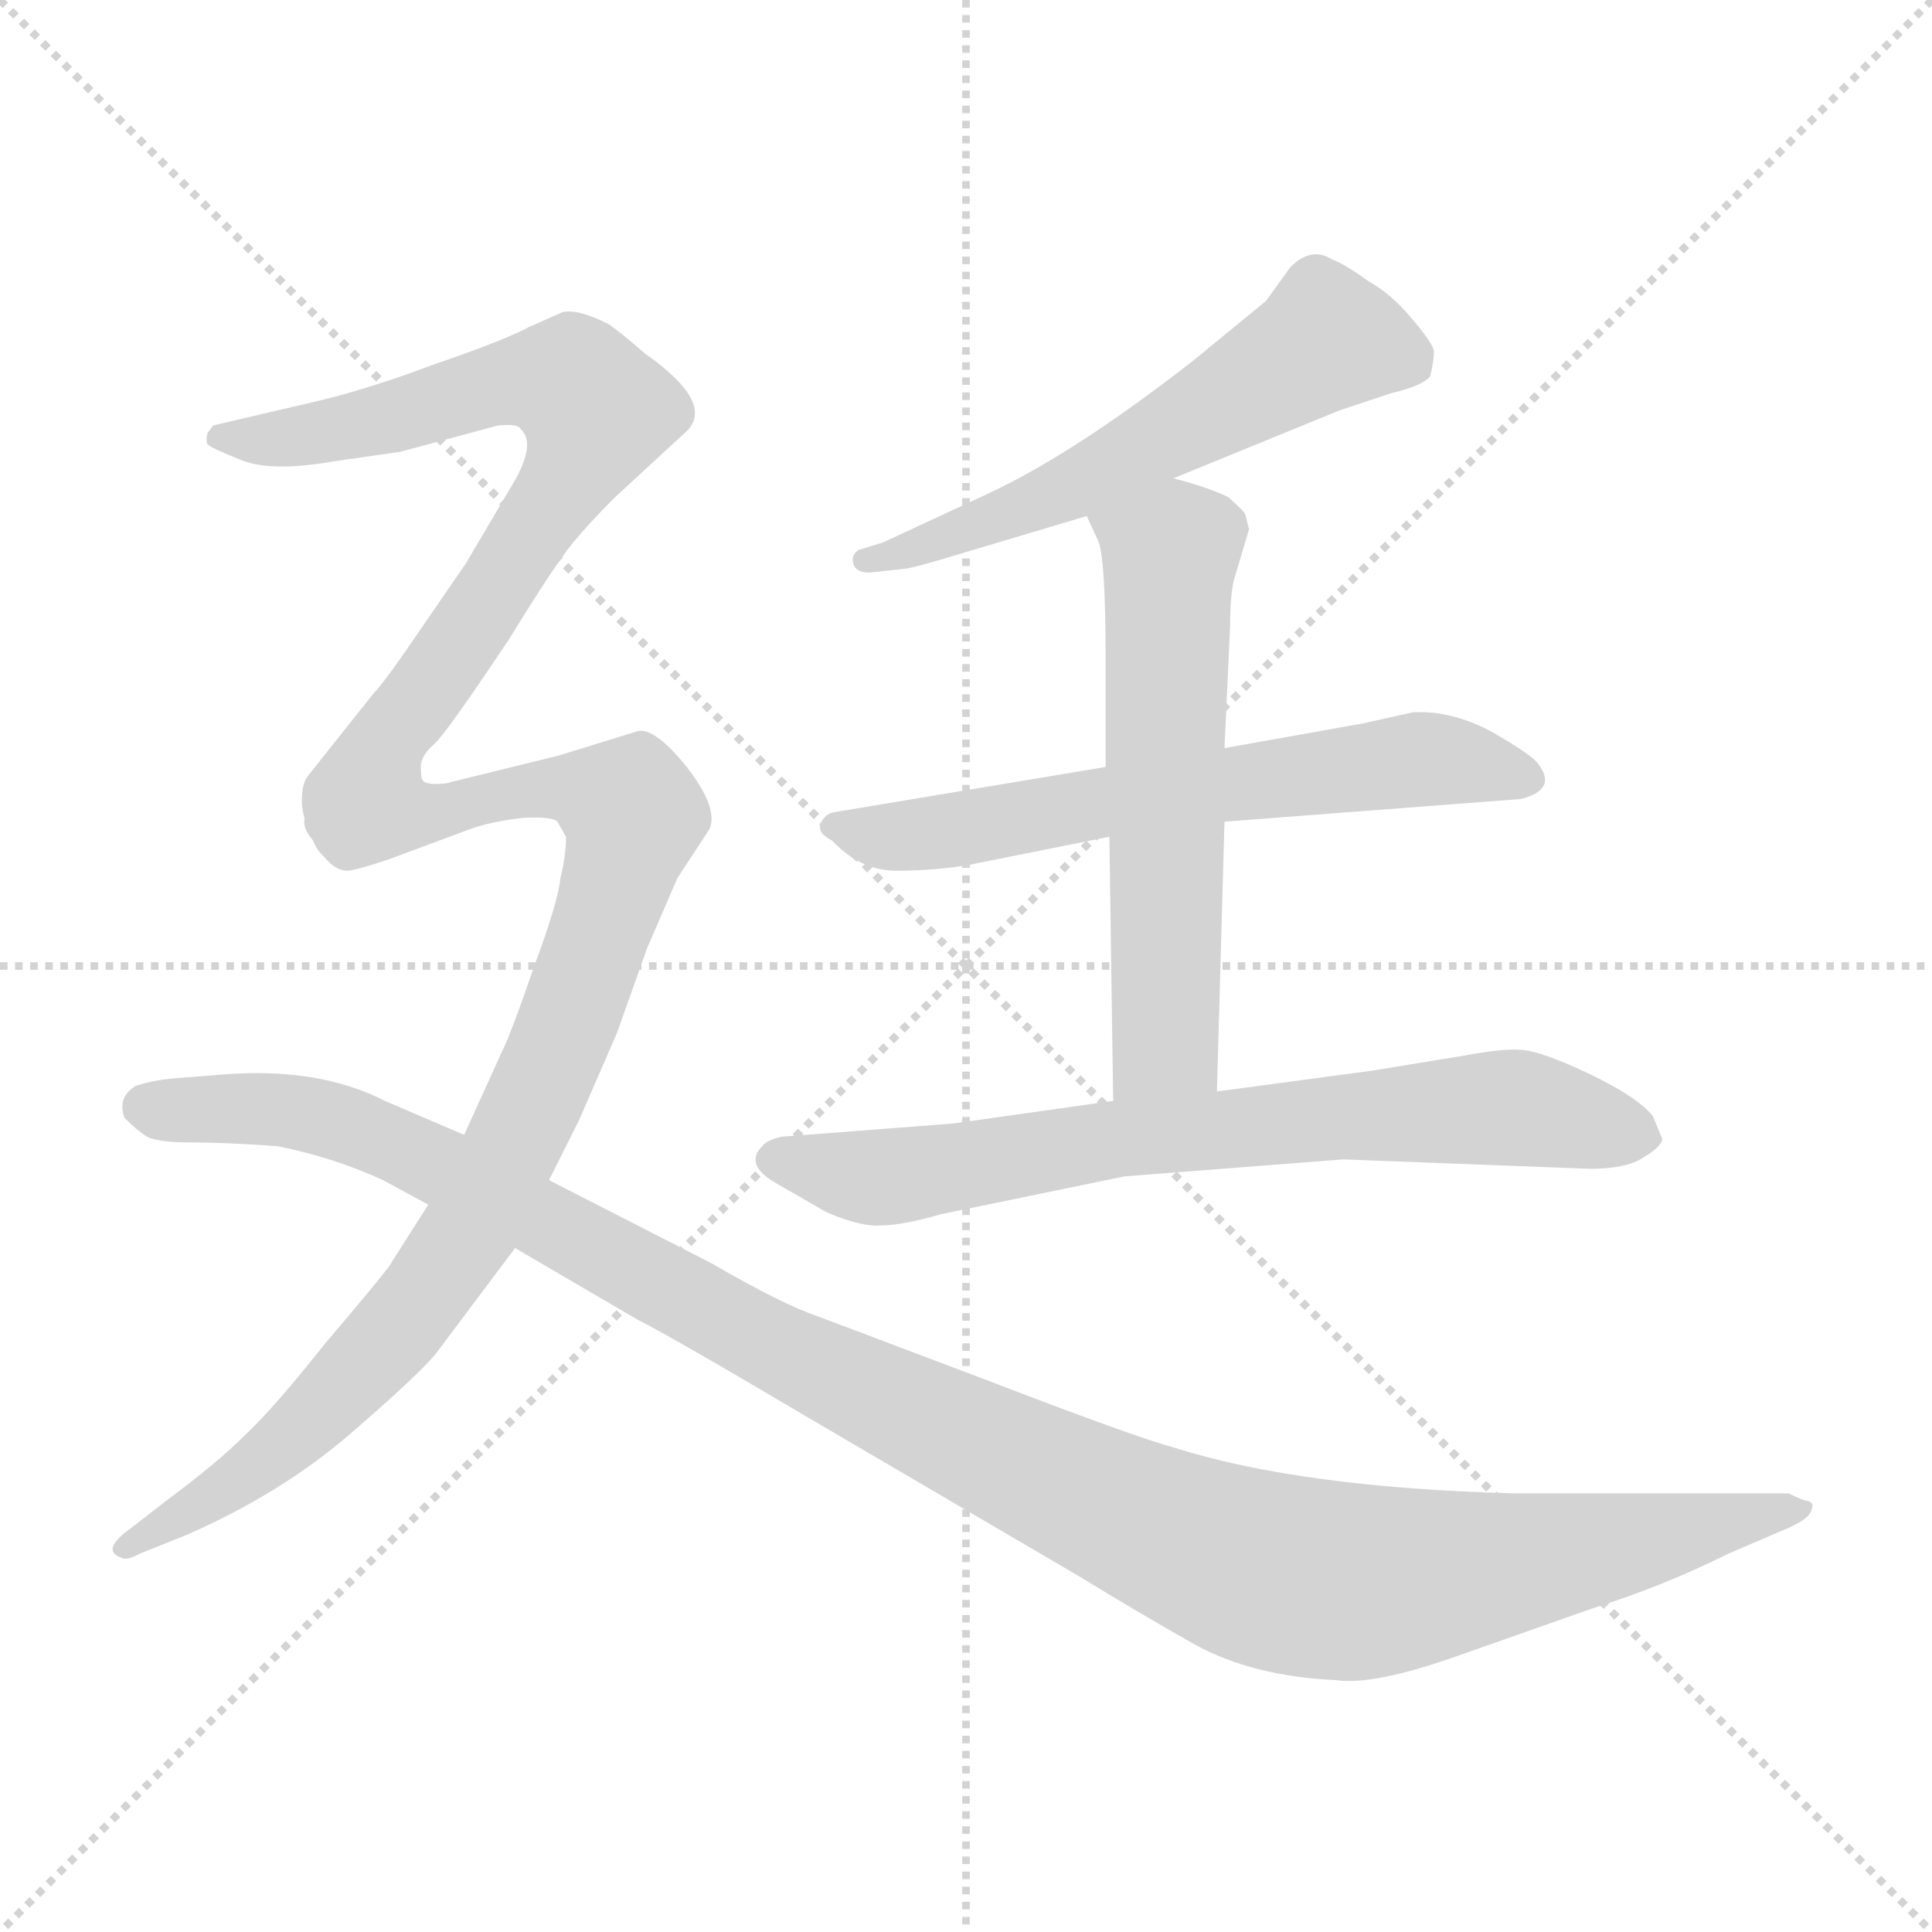 <svg xmlns="http://www.w3.org/2000/svg" version="1.1" viewBox="0 0 1024 1024">
  <g stroke="lightgray" stroke-dasharray="1,1" stroke-width="1" transform="scale(4, 4)">
    <line x1="0" y1="0" x2="256" y2="256" />
    <line x1="256" y1="0" x2="0" y2="256" />
    <line x1="128" y1="0" x2="128" y2="256" />
    <line x1="0" y1="128" x2="256" y2="128" />
  </g>
  <g transform="scale(1.0, -1.0) translate(0.0, -777.50)">
    <style type="text/css">
      
        @keyframes keyframes0 {
          from {
            stroke: blue;
            stroke-dashoffset: 573;
            stroke-width: 128;
          }
          65% {
            animation-timing-function: step-end;
            stroke: blue;
            stroke-dashoffset: 0;
            stroke-width: 128;
          }
          to {
            stroke: black;
            stroke-width: 1024;
          }
        }
        #make-me-a-hanzi-animation-0 {
          animation: keyframes0 0.716s both;
          animation-delay: 0s;
          animation-timing-function: linear;
        }
      
        @keyframes keyframes1 {
          from {
            stroke: blue;
            stroke-dashoffset: 626;
            stroke-width: 128;
          }
          67% {
            animation-timing-function: step-end;
            stroke: blue;
            stroke-dashoffset: 0;
            stroke-width: 128;
          }
          to {
            stroke: black;
            stroke-width: 1024;
          }
        }
        #make-me-a-hanzi-animation-1 {
          animation: keyframes1 0.759s both;
          animation-delay: 0.716s;
          animation-timing-function: linear;
        }
      
        @keyframes keyframes2 {
          from {
            stroke: blue;
            stroke-dashoffset: 584;
            stroke-width: 128;
          }
          66% {
            animation-timing-function: step-end;
            stroke: blue;
            stroke-dashoffset: 0;
            stroke-width: 128;
          }
          to {
            stroke: black;
            stroke-width: 1024;
          }
        }
        #make-me-a-hanzi-animation-2 {
          animation: keyframes2 0.725s both;
          animation-delay: 1.476s;
          animation-timing-function: linear;
        }
      
        @keyframes keyframes3 {
          from {
            stroke: blue;
            stroke-dashoffset: 717;
            stroke-width: 128;
          }
          70% {
            animation-timing-function: step-end;
            stroke: blue;
            stroke-dashoffset: 0;
            stroke-width: 128;
          }
          to {
            stroke: black;
            stroke-width: 1024;
          }
        }
        #make-me-a-hanzi-animation-3 {
          animation: keyframes3 0.833s both;
          animation-delay: 2.201s;
          animation-timing-function: linear;
        }
      
        @keyframes keyframes4 {
          from {
            stroke: blue;
            stroke-dashoffset: 733;
            stroke-width: 128;
          }
          70% {
            animation-timing-function: step-end;
            stroke: blue;
            stroke-dashoffset: 0;
            stroke-width: 128;
          }
          to {
            stroke: black;
            stroke-width: 1024;
          }
        }
        #make-me-a-hanzi-animation-4 {
          animation: keyframes4 0.847s both;
          animation-delay: 3.035s;
          animation-timing-function: linear;
        }
      
        @keyframes keyframes5 {
          from {
            stroke: blue;
            stroke-dashoffset: 910;
            stroke-width: 128;
          }
          75% {
            animation-timing-function: step-end;
            stroke: blue;
            stroke-dashoffset: 0;
            stroke-width: 128;
          }
          to {
            stroke: black;
            stroke-width: 1024;
          }
        }
        #make-me-a-hanzi-animation-5 {
          animation: keyframes5 0.991s both;
          animation-delay: 3.881s;
          animation-timing-function: linear;
        }
      
        @keyframes keyframes6 {
          from {
            stroke: blue;
            stroke-dashoffset: 1191;
            stroke-width: 128;
          }
          79% {
            animation-timing-function: step-end;
            stroke: blue;
            stroke-dashoffset: 0;
            stroke-width: 128;
          }
          to {
            stroke: black;
            stroke-width: 1024;
          }
        }
        #make-me-a-hanzi-animation-6 {
          animation: keyframes6 1.219s both;
          animation-delay: 4.872s;
          animation-timing-function: linear;
        }
      
    </style>
    
      <path d="M 461 474 L 479 476 Q 482 476 499 481 L 576 504 L 622 524 L 710 560 L 737 569 Q 754 573 758 578 Q 760 586 760 591 Q 760 595 748 609 Q 737 622 726 628 Q 712 638 706 640 Q 695 647 684 636 L 671 618 L 632 586 Q 569 537 524 516 L 468 490 L 455 486 Q 452 484 452 481 Q 452 474 461 474 Z" fill="lightgray" />
    
      <path d="M 586 371 L 442 347 Q 437 346 435 341 Q 433 336 441 332 Q 456 316 475 316 Q 495 316 513 319 L 588 334 L 649 342 L 806 354 Q 826 359 815 373 Q 811 378 790 390 Q 769 401 749 400 L 722 394 L 649 381 L 586 371 Z" fill="lightgray" />
    
      <path d="M 576 504 L 582 491 Q 586 482 586 428 L 586 371 L 588 334 L 590 194 C 590 164 644 169 645 199 L 649 342 L 649 381 L 652 446 Q 652 462 654 470 L 662 497 L 660 505 Q 659 507 651 514 Q 641 519 622 524 C 593 532 563 531 576 504 Z" fill="lightgray" />
    
      <path d="M 590 194 L 505 182 L 414 175 Q 406 173 404 170 Q 394 160 412 150 L 438 135 Q 457 127 467 128 Q 478 128 499 134 L 596 154 L 712 163 L 843 158 Q 862 158 871 164 Q 881 170 881 174 L 876 186 Q 868 196 843 208 Q 818 220 807 221 Q 797 222 776 218 L 727 210 L 645 199 L 590 194 Z" fill="lightgray" />
    
      <path d="M 224 364 Q 223 365 223 372 Q 224 378 230 383 Q 236 388 270 439 Q 294 478 303 489 Q 312 500 326 514 L 364 549 Q 379 564 342 590 Q 327 603 322 606 Q 306 614 298 612 L 280 604 Q 267 597 229 584 Q 192 570 160 563 L 113 552 L 110 548 Q 109 544 110 542 Q 112 540 127 534 Q 143 527 177 533 L 212 538 L 264 552 Q 275 553 276 550 Q 285 542 270 518 L 247 479 L 225 447 Q 204 416 198 410 L 163 366 Q 160 362 160 353 Q 160 344 166 332 C 176 304 220 334 224 364 Z" fill="lightgray" />
    
      <path d="M 291 152 L 307 184 L 327 230 L 343 275 L 359 312 L 376 338 Q 381 349 364 371 Q 347 392 338 390 L 296 377 L 239 363 Q 237 362 231 362 Q 225 362 224 364 C 194 363 146 354 166 332 Q 175 316 184 316 Q 188 316 206 322 L 249 338 Q 260 342 277 344 Q 295 345 296 341 L 300 334 Q 300 324 297 312 Q 296 300 283 265 Q 271 230 266 220 L 246 176 L 227 139 L 206 106 Q 200 98 172 65 Q 145 31 130 17 Q 115 2 88 -18 L 70 -32 Q 53 -44 64 -48 Q 67 -50 74 -46 L 99 -36 Q 149 -14 185 17 Q 221 48 231 60 L 273 116 L 291 152 Z" fill="lightgray" />
    
      <path d="M 948 -14 L 802 -14 Q 690 -11 623 10 Q 601 16 523 46 L 433 80 Q 415 86 377 108 L 291 152 L 246 176 L 204 194 Q 169 212 118 208 L 93 206 Q 81 205 72 202 Q 62 196 66 185 Q 73 178 78 175 Q 84 172 101 172 Q 119 172 147 170 Q 177 164 203 152 L 227 139 L 273 116 L 338 78 Q 356 69 432 24 L 572 -58 Q 603 -77 633 -94 Q 664 -111 708 -113 Q 728 -116 773 -100 L 844 -75 Q 882 -63 916 -46 L 944 -34 Q 959 -28 960 -23 Q 962 -19 958 -18 Q 956 -18 948 -14 Z" fill="lightgray" />
    
    
      <clipPath id="make-me-a-hanzi-clip-0">
        <path d="M 461 474 L 479 476 Q 482 476 499 481 L 576 504 L 622 524 L 710 560 L 737 569 Q 754 573 758 578 Q 760 586 760 591 Q 760 595 748 609 Q 737 622 726 628 Q 712 638 706 640 Q 695 647 684 636 L 671 618 L 632 586 Q 569 537 524 516 L 468 490 L 455 486 Q 452 484 452 481 Q 452 474 461 474 Z" />
      </clipPath>
      <path clip-path="url(#make-me-a-hanzi-clip-0)" d="M 747 586 L 703 597 L 553 512 L 459 480" fill="none" id="make-me-a-hanzi-animation-0" stroke-dasharray="445 890" stroke-linecap="round" />
    
      <clipPath id="make-me-a-hanzi-clip-1">
        <path d="M 586 371 L 442 347 Q 437 346 435 341 Q 433 336 441 332 Q 456 316 475 316 Q 495 316 513 319 L 588 334 L 649 342 L 806 354 Q 826 359 815 373 Q 811 378 790 390 Q 769 401 749 400 L 722 394 L 649 381 L 586 371 Z" />
      </clipPath>
      <path clip-path="url(#make-me-a-hanzi-clip-1)" d="M 442 339 L 464 334 L 504 337 L 755 375 L 808 365" fill="none" id="make-me-a-hanzi-animation-1" stroke-dasharray="498 996" stroke-linecap="round" />
    
      <clipPath id="make-me-a-hanzi-clip-2">
        <path d="M 576 504 L 582 491 Q 586 482 586 428 L 586 371 L 588 334 L 590 194 C 590 164 644 169 645 199 L 649 342 L 649 381 L 652 446 Q 652 462 654 470 L 662 497 L 660 505 Q 659 507 651 514 Q 641 519 622 524 C 593 532 563 531 576 504 Z" />
      </clipPath>
      <path clip-path="url(#make-me-a-hanzi-clip-2)" d="M 585 500 L 620 481 L 618 225 L 596 202" fill="none" id="make-me-a-hanzi-animation-2" stroke-dasharray="456 912" stroke-linecap="round" />
    
      <clipPath id="make-me-a-hanzi-clip-3">
        <path d="M 590 194 L 505 182 L 414 175 Q 406 173 404 170 Q 394 160 412 150 L 438 135 Q 457 127 467 128 Q 478 128 499 134 L 596 154 L 712 163 L 843 158 Q 862 158 871 164 Q 881 170 881 174 L 876 186 Q 868 196 843 208 Q 818 220 807 221 Q 797 222 776 218 L 727 210 L 645 199 L 590 194 Z" />
      </clipPath>
      <path clip-path="url(#make-me-a-hanzi-clip-3)" d="M 413 162 L 463 153 L 599 175 L 801 191 L 869 176" fill="none" id="make-me-a-hanzi-animation-3" stroke-dasharray="589 1178" stroke-linecap="round" />
    
      <clipPath id="make-me-a-hanzi-clip-4">
        <path d="M 224 364 Q 223 365 223 372 Q 224 378 230 383 Q 236 388 270 439 Q 294 478 303 489 Q 312 500 326 514 L 364 549 Q 379 564 342 590 Q 327 603 322 606 Q 306 614 298 612 L 280 604 Q 267 597 229 584 Q 192 570 160 563 L 113 552 L 110 548 Q 109 544 110 542 Q 112 540 127 534 Q 143 527 177 533 L 212 538 L 264 552 Q 275 553 276 550 Q 285 542 270 518 L 247 479 L 225 447 Q 204 416 198 410 L 163 366 Q 160 362 160 353 Q 160 344 166 332 C 176 304 220 334 224 364 Z" />
      </clipPath>
      <path clip-path="url(#make-me-a-hanzi-clip-4)" d="M 115 545 L 154 545 L 261 574 L 288 576 L 304 574 L 316 559 L 303 527 L 259 458 L 169 340" fill="none" id="make-me-a-hanzi-animation-4" stroke-dasharray="605 1210" stroke-linecap="round" />
    
      <clipPath id="make-me-a-hanzi-clip-5">
        <path d="M 291 152 L 307 184 L 327 230 L 343 275 L 359 312 L 376 338 Q 381 349 364 371 Q 347 392 338 390 L 296 377 L 239 363 Q 237 362 231 362 Q 225 362 224 364 C 194 363 146 354 166 332 Q 175 316 184 316 Q 188 316 206 322 L 249 338 Q 260 342 277 344 Q 295 345 296 341 L 300 334 Q 300 324 297 312 Q 296 300 283 265 Q 271 230 266 220 L 246 176 L 227 139 L 206 106 Q 200 98 172 65 Q 145 31 130 17 Q 115 2 88 -18 L 70 -32 Q 53 -44 64 -48 Q 67 -50 74 -46 L 99 -36 Q 149 -14 185 17 Q 221 48 231 60 L 273 116 L 291 152 Z" />
      </clipPath>
      <path clip-path="url(#make-me-a-hanzi-clip-5)" d="M 175 329 L 292 361 L 336 346 L 305 246 L 249 125 L 180 39 L 126 -7 L 68 -41" fill="none" id="make-me-a-hanzi-animation-5" stroke-dasharray="782 1564" stroke-linecap="round" />
    
      <clipPath id="make-me-a-hanzi-clip-6">
        <path d="M 948 -14 L 802 -14 Q 690 -11 623 10 Q 601 16 523 46 L 433 80 Q 415 86 377 108 L 291 152 L 246 176 L 204 194 Q 169 212 118 208 L 93 206 Q 81 205 72 202 Q 62 196 66 185 Q 73 178 78 175 Q 84 172 101 172 Q 119 172 147 170 Q 177 164 203 152 L 227 139 L 273 116 L 338 78 Q 356 69 432 24 L 572 -58 Q 603 -77 633 -94 Q 664 -111 708 -113 Q 728 -116 773 -100 L 844 -75 Q 882 -63 916 -46 L 944 -34 Q 959 -28 960 -23 Q 962 -19 958 -18 Q 956 -18 948 -14 Z" />
      </clipPath>
      <path clip-path="url(#make-me-a-hanzi-clip-6)" d="M 78 190 L 155 189 L 190 179 L 434 51 L 600 -27 L 680 -57 L 766 -57 L 954 -22" fill="none" id="make-me-a-hanzi-animation-6" stroke-dasharray="1063 2126" stroke-linecap="round" />
    
  </g>
</svg>